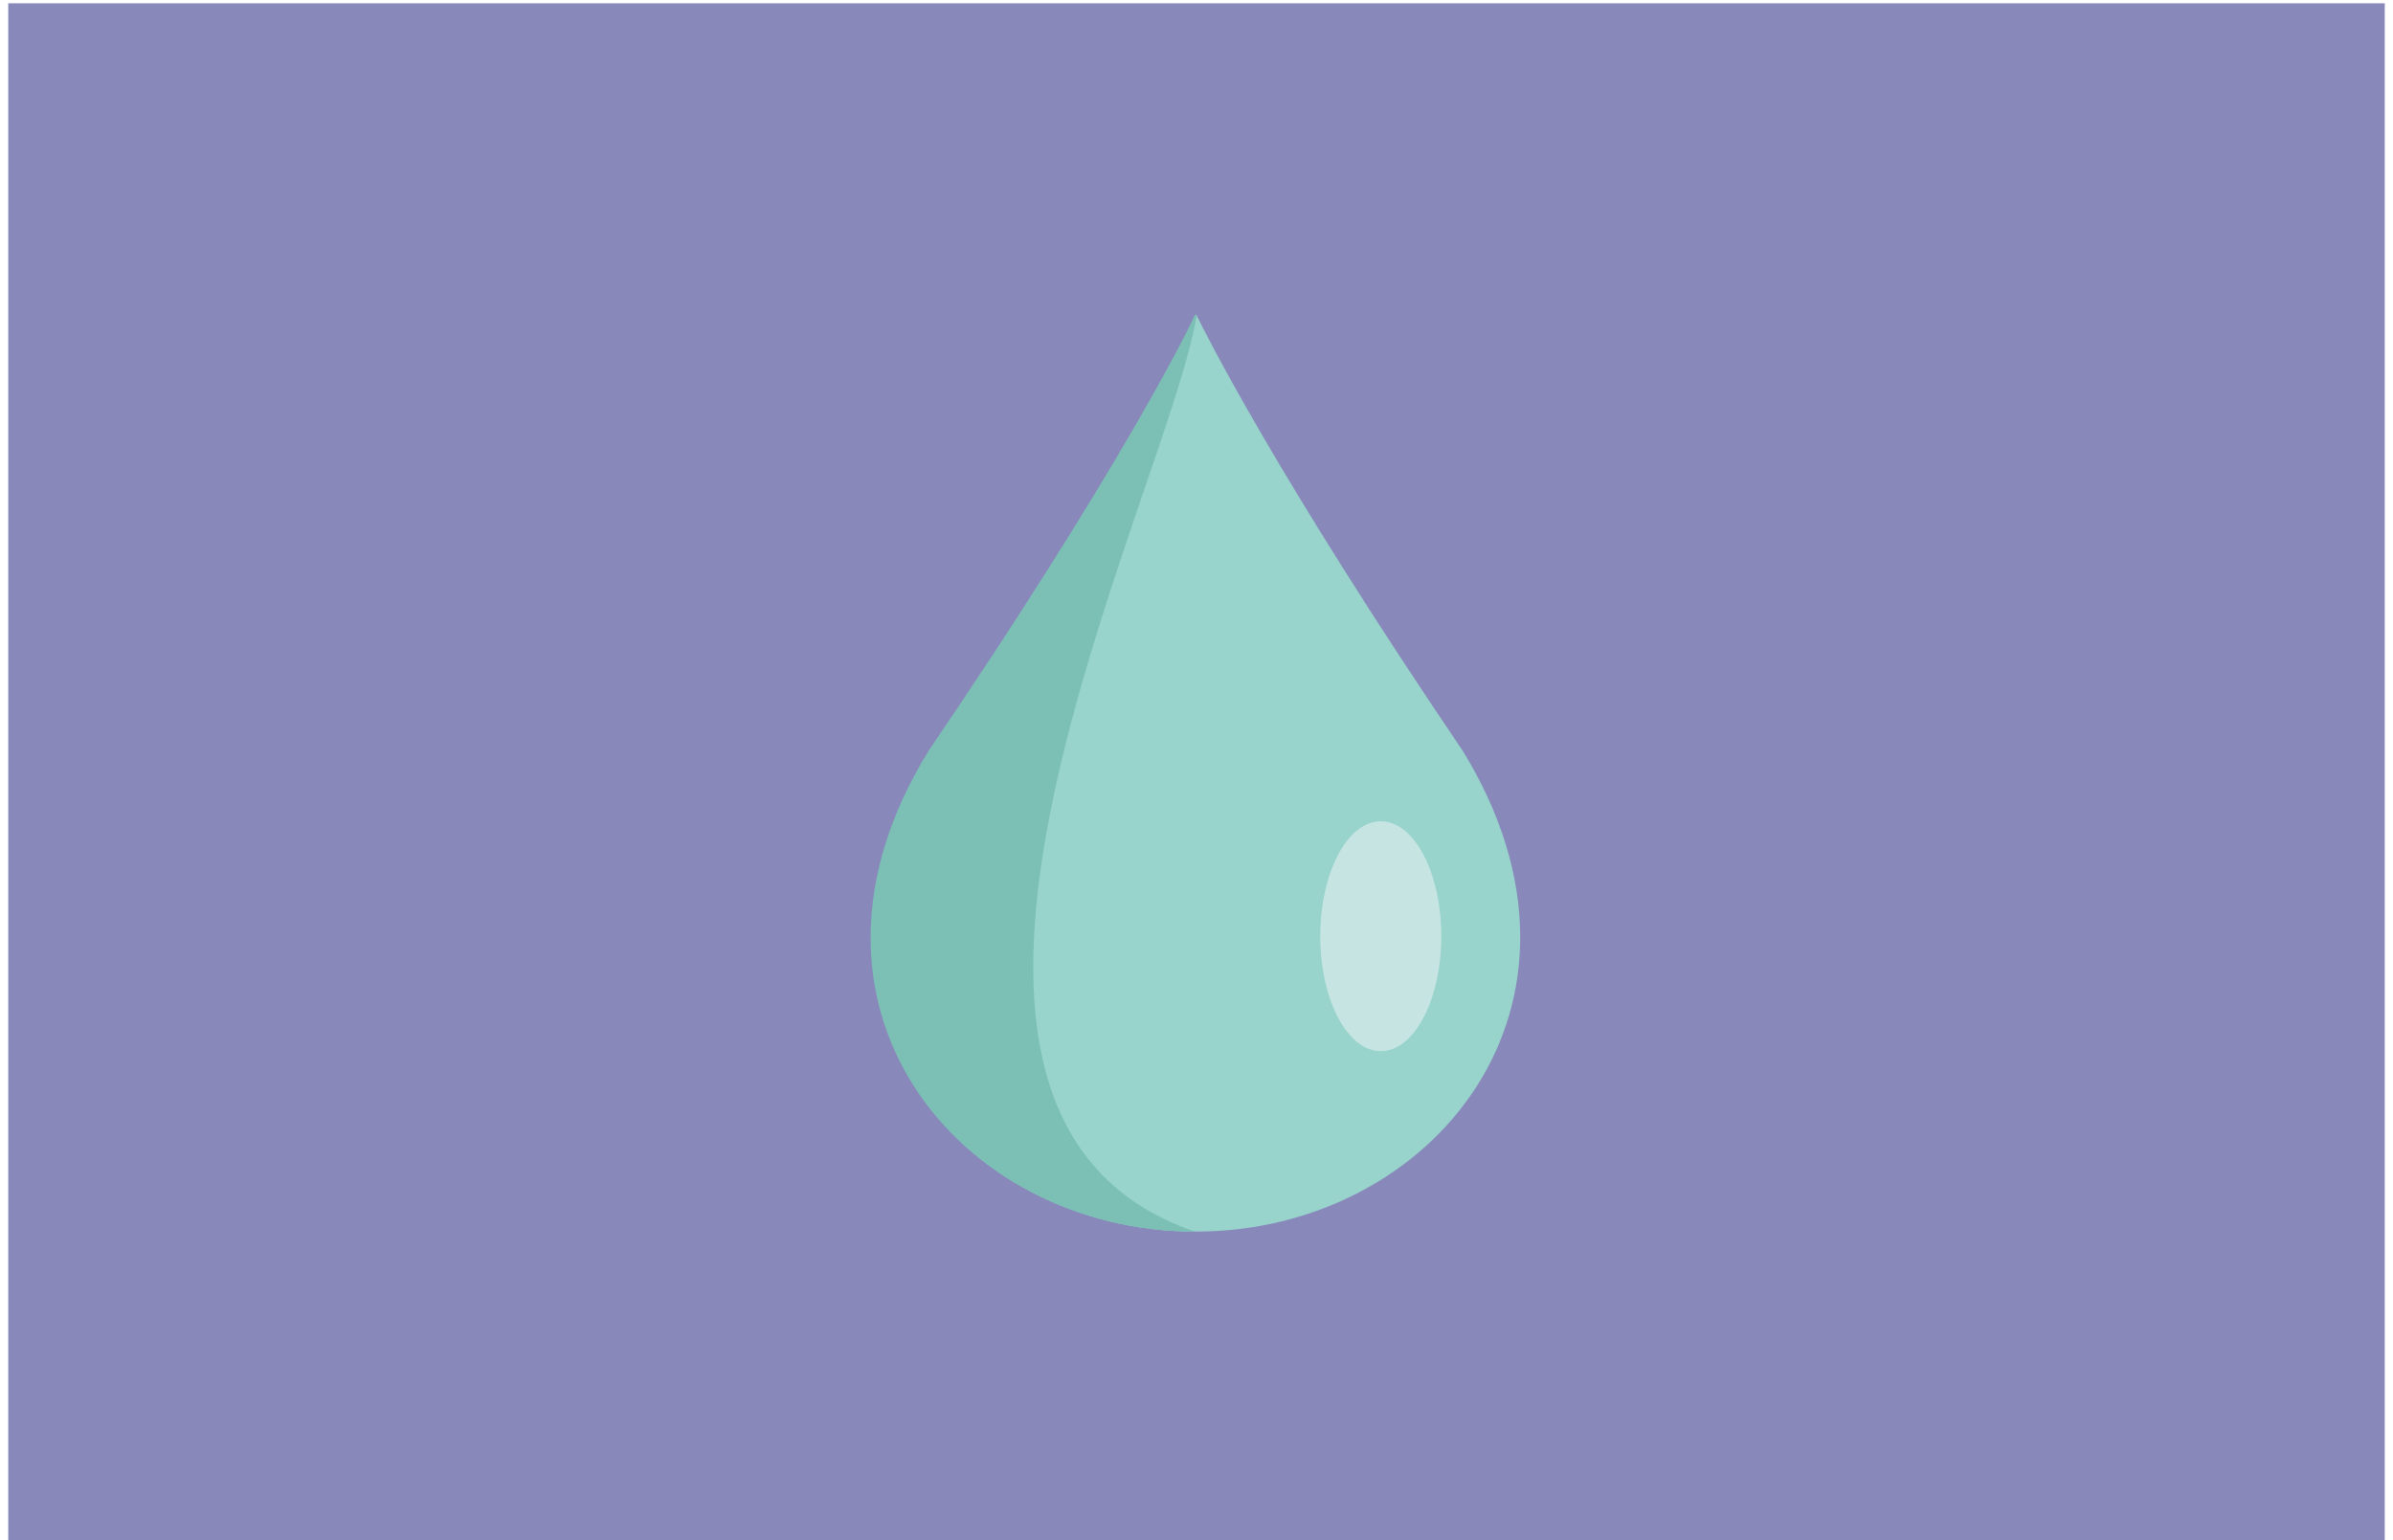 <?xml version="1.0" encoding="utf-8"?>
<!-- Generator: Adobe Illustrator 24.3.0, SVG Export Plug-In . SVG Version: 6.00 Build 0)  -->
<svg version="1.1" id="Layer_1" xmlns="http://www.w3.org/2000/svg" xmlns:xlink="http://www.w3.org/1999/xlink" x="0px" y="0px"
	 width="435px" height="280px" viewBox="0 0 435 280" enable-background="new 0 0 435 280" xml:space="preserve">
<rect x="1.5" y="0.6" fill="#8888BA" width="432" height="279.4"/>
<g>
	<path fill="#98D3CC" d="M217.4,223.9h-0.1c-42.9,0-76.9-41.1-48.4-87.4c34.4-50.6,47.1-76.3,48.4-79.2c0-0.1,0-0.1,0.1-0.1
		c0,0,0,0.1,0.1,0.1c1.4,2.8,14.1,28.6,48.4,79.2C294.3,182.8,260.3,223.9,217.4,223.9z"/>
	<path fill="#7BBFB5" d="M217.2,223.9c-42.9,0-77-41.1-48.4-87.4c34.4-50.6,47.1-76.3,48.4-79.2c0-0.1,0-0.1,0.1-0.1
		c0,0,0,0.1,0.1,0.1c0,0.1,0.1,0.2,0.1,0.2C212.1,90,153.7,202.2,217.2,223.9z"/>
	<ellipse fill="#C6E5E2" cx="251" cy="170.2" rx="11" ry="20.9"/>
</g>
</svg>
